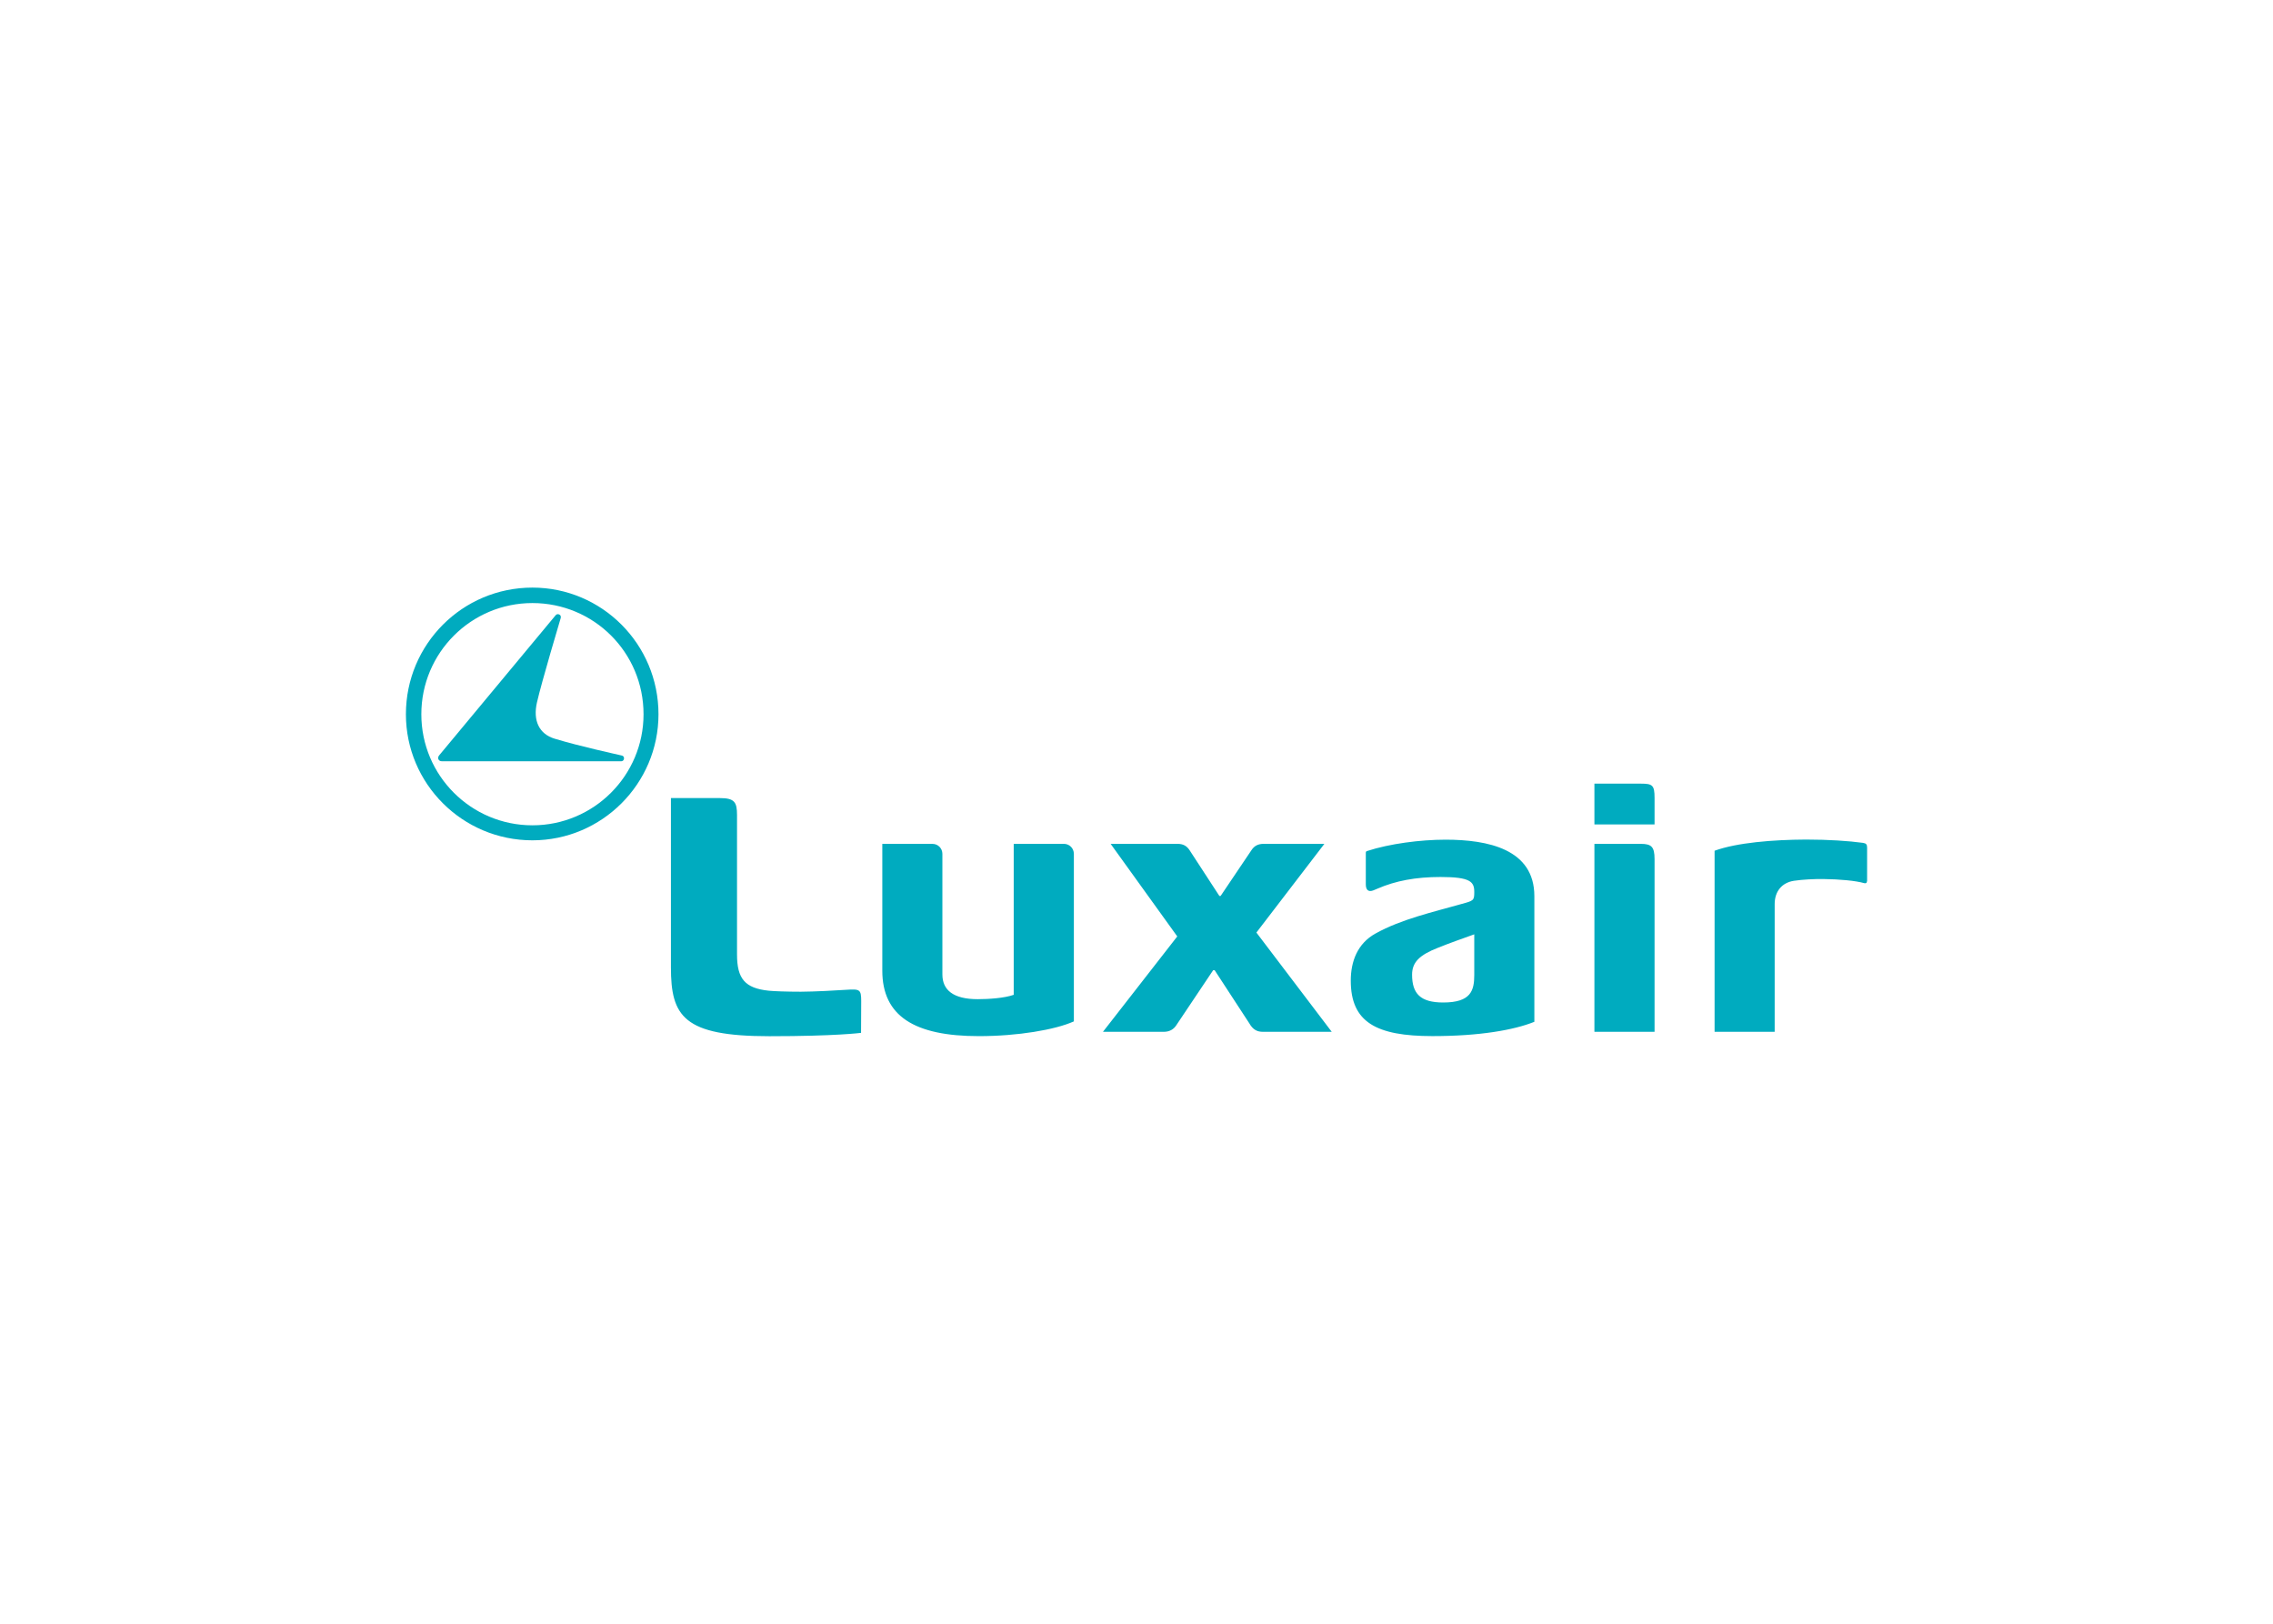 <svg clip-rule="evenodd" fill-rule="evenodd" stroke-linejoin="round" stroke-miterlimit="1.414" viewBox="0 0 560 400" xmlns="http://www.w3.org/2000/svg"><g fill="#00abbf" fill-rule="nonzero"><path d="m-37.682 34.467c-.325-.022-1.044-.062-1.508-.064-.468 0-.897.016-1.075.034-.794.083-1.06.401-1.06 1.209v4.665c0 .427-.078.569-.572.569h-1.639v-5.66c0-1.634.415-2.305 3.291-2.305 2.223 0 3.069.112 3.069.112s.005.768.005 1.063c-.001.39-.043.409-.511.377m16.005 4.882h-2.031c-.178 0-.311-.06-.41-.214l-1.03-1.529h-.041l-.996 1.529c-.098.151-.224.214-.402.214h-2.24l2.229-3.096-2.486-3.191h2.038c.191 0 .33.088.412.215l1.236 1.845h.051l1.158-1.775c.122-.213.26-.285.458-.285h2.3l-2.52 3.32zm-8.712 0h-1.68v-5.049c-.31-.112-.846-.146-1.206-.146-.819 0-1.18.309-1.18.825v4.035c0 .185-.147.334-.329.334h-1.681v-4.24c0-1.522 1.078-2.19 3.23-2.19 1.299 0 2.553.212 3.178.493v5.603c-.001.188-.148.335-.332.335m19.301 2.014h-1.556v-1.363h2.012v.89c-.001.423-.07.473-.456.473m7.426-1.98c-.481.065-1.143.11-1.905.11-1.111-.005-2.314-.104-3.057-.374v-6.056h2.01v4.274c0 .416.237.715.645.777.284.044.701.062.975.059.563-.006 1.095-.057 1.376-.138 0 0 .049-.011.076.011l.02.061v1.117c0 .102-.029.143-.14.159m-7.426-.034h-1.556v-6.287h2.012v5.781c-.001.403-.101.506-.456.506m-6.539.14c-.837 0-1.873-.134-2.627-.381-.028-.009-.037-.03-.037-.061v-1.048c0-.154.054-.227.151-.227.061-.002.136.036.234.077.611.266 1.289.392 2.114.392 1.008 0 1.129-.163 1.129-.502 0-.283-.019-.291-.427-.401-.923-.263-2.007-.504-2.877-.988-.608-.337-.827-.938-.827-1.577 0-1.387.848-1.854 2.731-1.854 1.583 0 2.728.203 3.41.478v4.202c.001 1.577-1.555 1.89-2.974 1.89m.964-4.521c0-.524-.108-.925-1.04-.925-.764 0-1.04.299-1.04.93 0 .413.241.656.867.901.402.162.8.3 1.213.449z" transform="matrix(7.365 0 0 -7.365 485.939 497.683)"/><path d="m-12.991 2.611-3.886-4.674c-.04-.044-.055-.097-.037-.138.018-.044.058-.071.114-.071l6.005-.001c.054 0 .092.046.092.097 0 .053-.025.084-.078.096-.216.051-1.395.306-2.242.562-.525.159-.73.61-.593 1.212.151.667.791 2.811.793 2.817.015.044.005.1-.041.122-.051.028-.095.015-.127-.022" transform="matrix(7.365 0 0 -7.365 232.57 170.795)"/><path d="m-11.016.263c2.325 0 4.217-1.893 4.217-4.236 0-2.322-1.892-4.217-4.217-4.217-2.34 0-4.232 1.895-4.232 4.217 0 2.342 1.892 4.236 4.232 4.236m0-.517c-2.052 0-3.716-1.664-3.716-3.72 0-2.05 1.664-3.714 3.716-3.714s3.717 1.664 3.717 3.714c0 2.072-1.665 3.72-3.717 3.72" transform="matrix(7.365 0 0 -7.365 212.306 146.689)"/></g></svg>